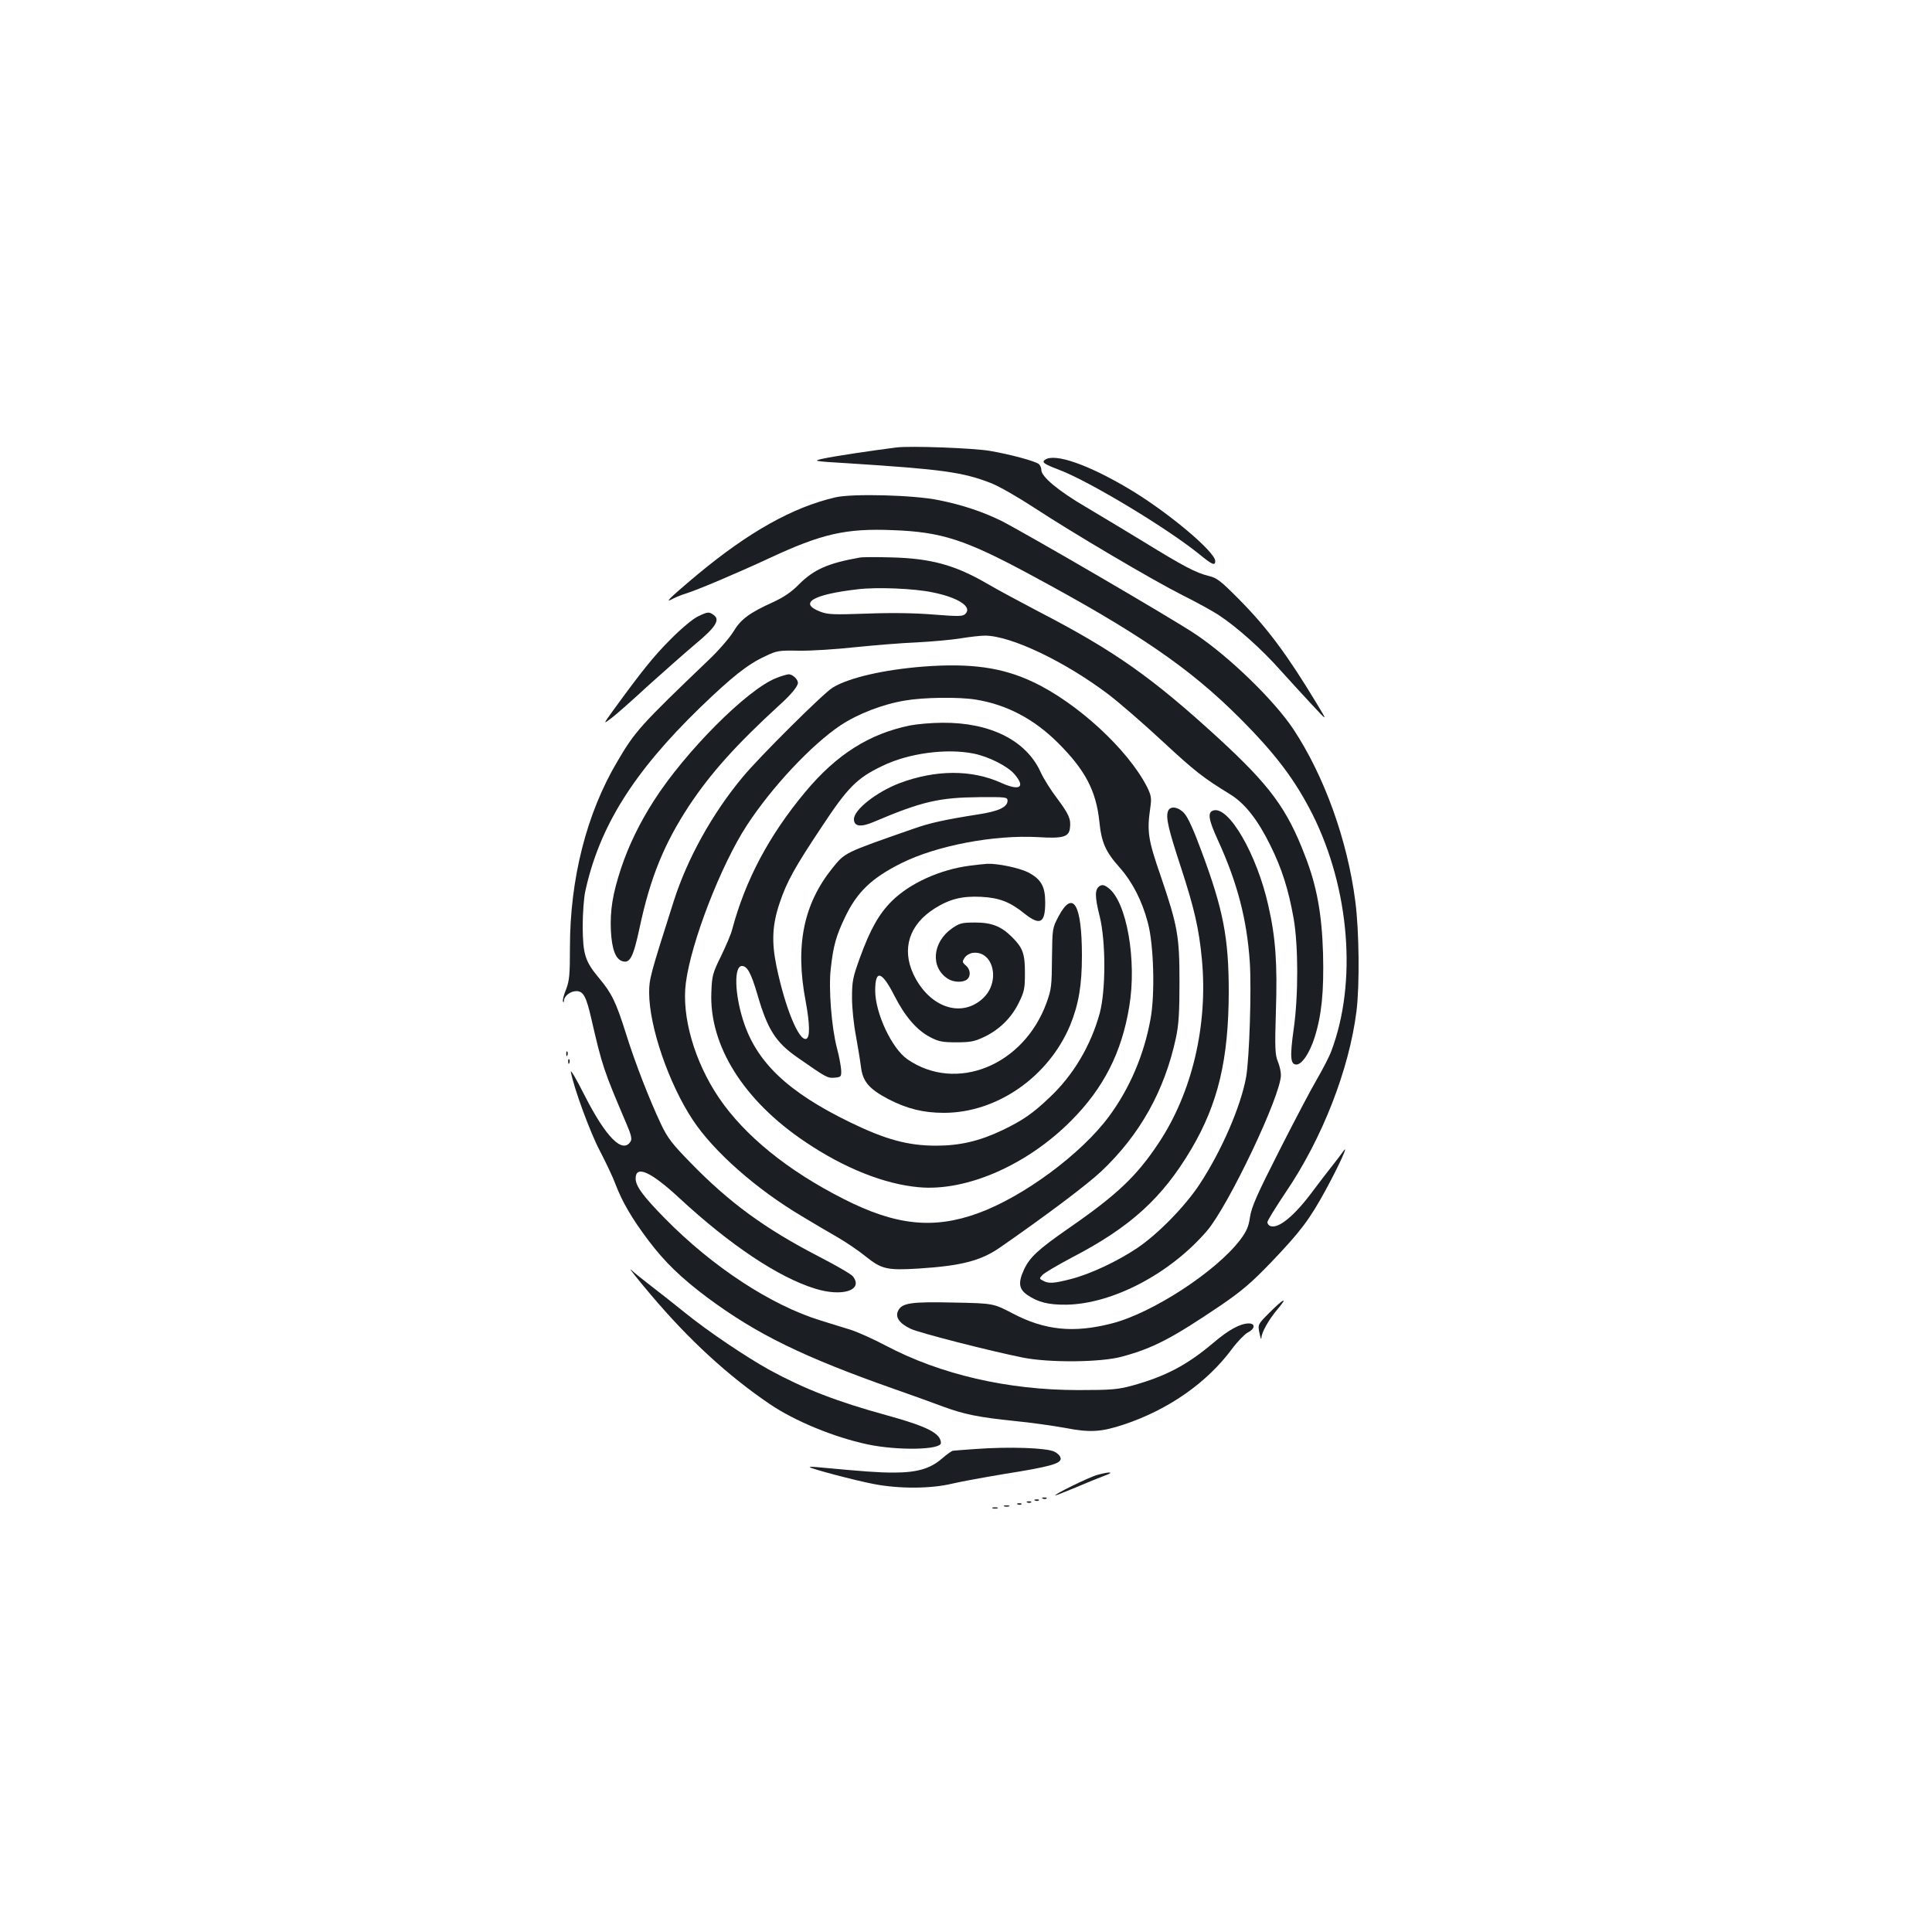 <?xml version="1.0" standalone="no"?>
<!DOCTYPE svg PUBLIC "-//W3C//DTD SVG 20010904//EN"
 "http://www.w3.org/TR/2001/REC-SVG-20010904/DTD/svg10.dtd">
<svg version="1.0" xmlns="http://www.w3.org/2000/svg"
 width="1000pt" height="1000pt" viewBox="0 0 1000 1000"
 preserveAspectRatio="xMidYMid meet">
<g transform="translate(0,1000) scale(0.1,-0.1)"
fill="#1b1f23" stroke="none">
<path d="M4640 7684 c-120 -15 -333 -47 -380 -58 -54 -12 -53 -13 130 -24 487
-31 594 -46 738 -102 40 -15 141 -73 225 -128 203 -133 615 -376 768 -453 68
-34 153 -80 189 -104 90 -59 220 -174 319 -286 47 -52 120 -132 164 -179 79
-85 79 -85 22 9 -152 252 -258 394 -400 537 -96 97 -116 113 -159 123 -66 16
-132 51 -332 174 -93 57 -230 139 -304 183 -142 83 -230 157 -230 191 0 11 -6
25 -13 31 -18 15 -147 50 -252 68 -86 15 -412 27 -485 18z"/>
<path d="M5410 7621 c-20 -14 -8 -22 75 -54 157 -60 558 -302 723 -436 66 -54
82 -61 82 -35 0 48 -248 256 -447 374 -210 125 -382 185 -433 151z"/>
<path d="M4325 7426 c-221 -51 -449 -179 -714 -399 -72 -60 -136 -116 -143
-125 -12 -14 -10 -14 17 0 17 9 46 20 65 26 57 17 264 105 428 181 274 128
399 157 642 147 253 -9 376 -49 710 -229 562 -302 828 -485 1085 -742 187
-187 288 -321 379 -501 192 -385 231 -869 97 -1224 -11 -30 -45 -95 -74 -145
-29 -49 -117 -216 -195 -370 -116 -228 -144 -292 -152 -344 -7 -50 -18 -74
-49 -116 -124 -165 -457 -382 -666 -435 -198 -51 -347 -36 -514 52 -100 52
-100 52 -304 56 -224 5 -270 -2 -289 -44 -15 -32 8 -65 66 -92 44 -21 407
-114 581 -149 136 -27 402 -25 512 5 162 44 258 94 511 265 108 74 158 116
259 221 155 162 201 223 286 379 70 129 122 244 89 197 -9 -13 -35 -47 -57
-75 -22 -27 -65 -84 -96 -125 -98 -133 -182 -202 -224 -186 -8 3 -15 12 -15
20 0 8 44 79 97 158 187 276 326 632 364 933 17 135 14 419 -6 570 -41 318
-161 649 -320 890 -99 149 -331 375 -508 493 -117 79 -878 522 -1004 586 -93
46 -202 83 -323 107 -127 27 -447 35 -535 15z"/>
<path d="M4450 7114 c-165 -29 -238 -62 -315 -139 -38 -39 -78 -66 -132 -91
-124 -56 -169 -89 -208 -155 -20 -32 -77 -98 -128 -146 -353 -338 -380 -368
-472 -525 -159 -268 -245 -607 -245 -963 0 -142 -3 -171 -20 -216 -12 -28 -19
-57 -16 -63 2 -6 5 -4 5 5 1 24 34 49 64 49 36 0 51 -27 77 -140 58 -252 64
-268 183 -548 24 -56 29 -77 21 -90 -41 -66 -127 20 -238 238 -45 89 -75 140
-71 120 17 -87 100 -313 151 -409 30 -58 67 -135 80 -171 35 -92 85 -177 169
-289 85 -113 170 -195 306 -297 257 -191 500 -309 969 -474 91 -32 203 -72
250 -90 111 -41 187 -56 371 -75 84 -8 202 -25 263 -36 128 -25 187 -21 304
18 230 77 428 215 558 390 29 39 66 77 81 85 39 19 43 48 6 48 -44 -1 -102
-32 -181 -99 -138 -117 -249 -175 -422 -223 -75 -20 -107 -23 -280 -23 -364 0
-713 81 -995 230 -66 35 -149 72 -185 83 -36 11 -104 32 -152 47 -257 79 -559
277 -805 527 -115 117 -153 169 -153 208 0 71 78 36 225 -100 263 -244 515
-412 704 -470 141 -44 251 -8 196 63 -7 11 -89 58 -182 106 -274 142 -459 277
-659 483 -94 96 -118 127 -152 198 -60 127 -135 319 -182 470 -51 162 -73 208
-139 287 -73 87 -84 124 -85 268 0 66 6 147 13 180 73 336 249 617 595 953
165 159 245 223 336 265 60 29 70 31 175 29 60 -1 191 7 290 18 99 10 243 22
320 25 77 4 179 13 228 21 48 8 104 14 125 14 133 0 413 -133 639 -304 54 -41
179 -149 277 -240 170 -158 214 -192 351 -276 78 -47 145 -133 210 -265 60
-121 94 -228 121 -380 24 -139 25 -398 0 -572 -20 -143 -17 -183 14 -183 29 0
69 60 95 142 36 116 48 235 43 434 -6 202 -32 348 -93 504 -93 244 -182 364
-446 607 -346 317 -540 454 -934 658 -93 49 -211 112 -262 142 -170 99 -294
133 -503 138 -74 2 -146 2 -160 -1z m377 -180 c134 -27 206 -75 170 -111 -13
-14 -34 -14 -164 -4 -96 8 -217 10 -345 5 -173 -6 -204 -5 -242 10 -115 44
-40 89 194 116 100 12 292 4 387 -16z"/>
<path d="M3610 6808 c-25 -12 -88 -65 -140 -118 -87 -87 -147 -162 -297 -368
-52 -72 -52 -72 -7 -38 25 19 112 96 192 170 81 73 190 169 242 213 104 86
128 125 95 149 -25 19 -32 18 -85 -8z"/>
<path d="M4782 6550 c-207 -16 -389 -58 -472 -109 -46 -27 -380 -359 -465
-462 -158 -189 -288 -424 -358 -644 -122 -383 -127 -402 -127 -473 0 -176 102
-472 226 -659 109 -165 331 -360 566 -499 56 -34 139 -83 183 -108 45 -26 111
-71 148 -101 80 -64 109 -71 271 -61 221 14 322 40 422 109 242 168 448 323
524 394 200 189 328 417 387 693 14 66 18 129 18 285 0 240 -9 291 -97 550
-66 190 -72 231 -54 355 7 49 5 62 -17 107 -99 194 -363 437 -592 544 -159 75
-322 97 -563 79z m268 -171 c161 -26 301 -100 425 -223 142 -141 198 -249 215
-406 11 -110 31 -157 105 -240 66 -75 116 -171 146 -285 31 -113 38 -373 14
-500 -34 -187 -109 -361 -216 -505 -144 -194 -442 -414 -675 -499 -232 -85
-429 -64 -699 74 -288 146 -511 327 -644 523 -126 186 -194 421 -171 595 27
210 181 608 315 814 129 198 335 418 486 519 89 59 218 109 333 128 99 17 279
19 366 5z"/>
<path d="M4710 6245 c-210 -43 -379 -149 -541 -343 -188 -225 -311 -457 -379
-712 -6 -25 -33 -87 -58 -139 -43 -87 -47 -101 -50 -186 -12 -276 167 -562
487 -776 200 -135 408 -218 586 -234 247 -23 562 115 790 345 167 168 261 352
300 590 40 238 -13 543 -108 614 -21 16 -32 18 -45 10 -26 -16 -26 -55 0 -157
32 -130 32 -383 0 -502 -46 -167 -137 -321 -260 -436 -87 -83 -140 -119 -244
-169 -118 -56 -219 -80 -343 -80 -146 0 -262 32 -445 121 -323 157 -486 312
-554 529 -44 139 -47 280 -6 280 28 0 48 -37 81 -150 52 -179 94 -245 206
-323 152 -106 156 -108 193 -105 33 3 35 5 34 38 -1 19 -10 71 -22 115 -28
107 -44 309 -32 411 13 118 27 169 75 269 62 129 138 201 290 277 182 91 480
148 709 135 128 -8 159 1 164 47 6 46 -5 71 -66 153 -33 43 -71 104 -85 135
-74 165 -261 259 -509 257 -57 0 -132 -7 -168 -14z m332 -146 c77 -16 171 -64
207 -104 61 -70 31 -91 -67 -47 -152 69 -338 69 -527 -2 -119 -46 -235 -137
-235 -186 0 -38 35 -43 103 -14 249 106 338 126 547 128 136 1 145 0 145 -18
0 -33 -45 -55 -150 -71 -178 -28 -254 -45 -338 -75 -362 -126 -352 -122 -419
-204 -149 -186 -193 -400 -138 -688 22 -119 23 -189 3 -195 -38 -13 -110 163
-154 376 -26 126 -22 215 17 329 36 107 75 179 217 392 135 205 183 253 313
315 136 67 336 93 476 64z"/>
<path d="M5018 5519 c-153 -20 -310 -91 -403 -184 -66 -66 -111 -146 -164
-292 -37 -102 -41 -122 -41 -208 0 -53 9 -139 20 -195 10 -56 22 -128 26 -160
9 -77 41 -116 142 -169 97 -50 181 -71 288 -71 274 0 541 186 653 453 44 108
61 207 61 360 0 267 -46 345 -121 204 -32 -61 -32 -61 -34 -216 -1 -143 -3
-162 -28 -231 -118 -325 -467 -467 -720 -293 -81 56 -167 239 -167 356 0 111
34 102 100 -28 54 -106 115 -177 184 -213 44 -23 63 -27 136 -27 71 0 94 4
142 27 79 37 142 98 181 177 29 59 32 74 32 156 0 99 -11 129 -66 184 -56 56
-105 76 -191 76 -69 0 -81 -3 -120 -30 -102 -71 -114 -202 -22 -261 29 -19 79
-21 100 -3 20 17 17 52 -7 72 -19 16 -19 20 -6 40 8 12 27 23 42 25 108 13
145 -150 53 -235 -112 -105 -279 -47 -360 124 -62 132 -22 258 110 341 78 49
142 65 241 60 93 -5 149 -26 224 -87 81 -64 107 -49 107 58 0 84 -22 121 -89
156 -47 23 -155 46 -211 44 -14 -1 -55 -5 -92 -10z"/>
<path d="M4017 6490 c-149 -58 -470 -380 -633 -635 -73 -114 -130 -231 -169
-348 -44 -133 -58 -219 -53 -325 5 -95 24 -146 59 -157 40 -13 57 21 90 175
55 258 127 434 256 630 112 169 246 318 469 522 60 54 94 96 94 114 0 18 -28
44 -48 44 -9 -1 -39 -9 -65 -20z"/>
<path d="M6045 5800 c-11 -33 3 -93 66 -285 71 -217 95 -322 110 -481 32 -341
-51 -691 -225 -952 -114 -171 -214 -266 -464 -439 -161 -112 -203 -151 -233
-217 -30 -66 -25 -99 19 -129 56 -38 109 -51 202 -50 239 4 538 161 728 383
112 132 383 702 382 806 0 17 -7 49 -16 70 -14 34 -16 68 -10 259 8 247 -1
380 -39 547 -59 265 -205 518 -285 493 -31 -10 -25 -47 24 -154 101 -221 150
-410 165 -632 9 -143 -2 -495 -19 -593 -27 -151 -126 -381 -241 -556 -76 -115
-215 -257 -323 -330 -103 -69 -244 -135 -342 -160 -88 -23 -117 -25 -145 -9
-20 10 -20 12 -3 30 9 10 78 51 152 90 304 158 468 308 618 561 139 236 193
464 194 813 0 280 -28 426 -141 729 -40 109 -71 177 -89 196 -33 36 -75 40
-85 10z"/>
<path d="M2931 4544 c0 -11 3 -14 6 -6 3 7 2 16 -1 19 -3 4 -6 -2 -5 -13z"/>
<path d="M2941 4504 c0 -11 3 -14 6 -6 3 7 2 16 -1 19 -3 4 -6 -2 -5 -13z"/>
<path d="M3369 3298 c195 -231 399 -419 616 -566 130 -88 332 -171 505 -208
156 -33 380 -29 380 7 0 50 -71 86 -282 144 -258 71 -422 135 -603 233 -123
68 -319 200 -434 293 -57 46 -138 110 -180 142 -42 32 -89 70 -105 85 -16 15
30 -44 103 -130z"/>
<path d="M6572 3207 c-62 -62 -62 -62 -53 -107 5 -25 9 -36 10 -25 1 29 37 93
83 148 57 67 34 58 -40 -16z"/>
<path d="M5050 2500 c-58 -4 -110 -8 -117 -9 -6 0 -33 -19 -58 -41 -60 -52
-129 -72 -249 -72 -81 0 -146 5 -385 27 -30 3 -53 4 -50 1 9 -9 232 -68 330
-87 135 -26 297 -25 409 2 47 11 168 33 270 50 233 37 290 53 290 79 0 12 -13
26 -32 36 -39 20 -234 27 -408 14z"/>
<path d="M5680 2366 c-42 -11 -235 -106 -217 -106 4 0 52 19 105 41 53 23 120
50 147 60 57 20 33 24 -35 5z"/>
<path d="M5398 2243 c7 -3 16 -2 19 1 4 3 -2 6 -13 5 -11 0 -14 -3 -6 -6z"/>
<path d="M5358 2233 c7 -3 16 -2 19 1 4 3 -2 6 -13 5 -11 0 -14 -3 -6 -6z"/>
<path d="M5318 2223 c7 -3 16 -2 19 1 4 3 -2 6 -13 5 -11 0 -14 -3 -6 -6z"/>
<path d="M5268 2213 c7 -3 16 -2 19 1 4 3 -2 6 -13 5 -11 0 -14 -3 -6 -6z"/>
<path d="M5198 2203 c6 -2 18 -2 25 0 6 3 1 5 -13 5 -14 0 -19 -2 -12 -5z"/>
<path d="M5138 2193 c6 -2 18 -2 25 0 6 3 1 5 -13 5 -14 0 -19 -2 -12 -5z"/>
</g>
</svg>
